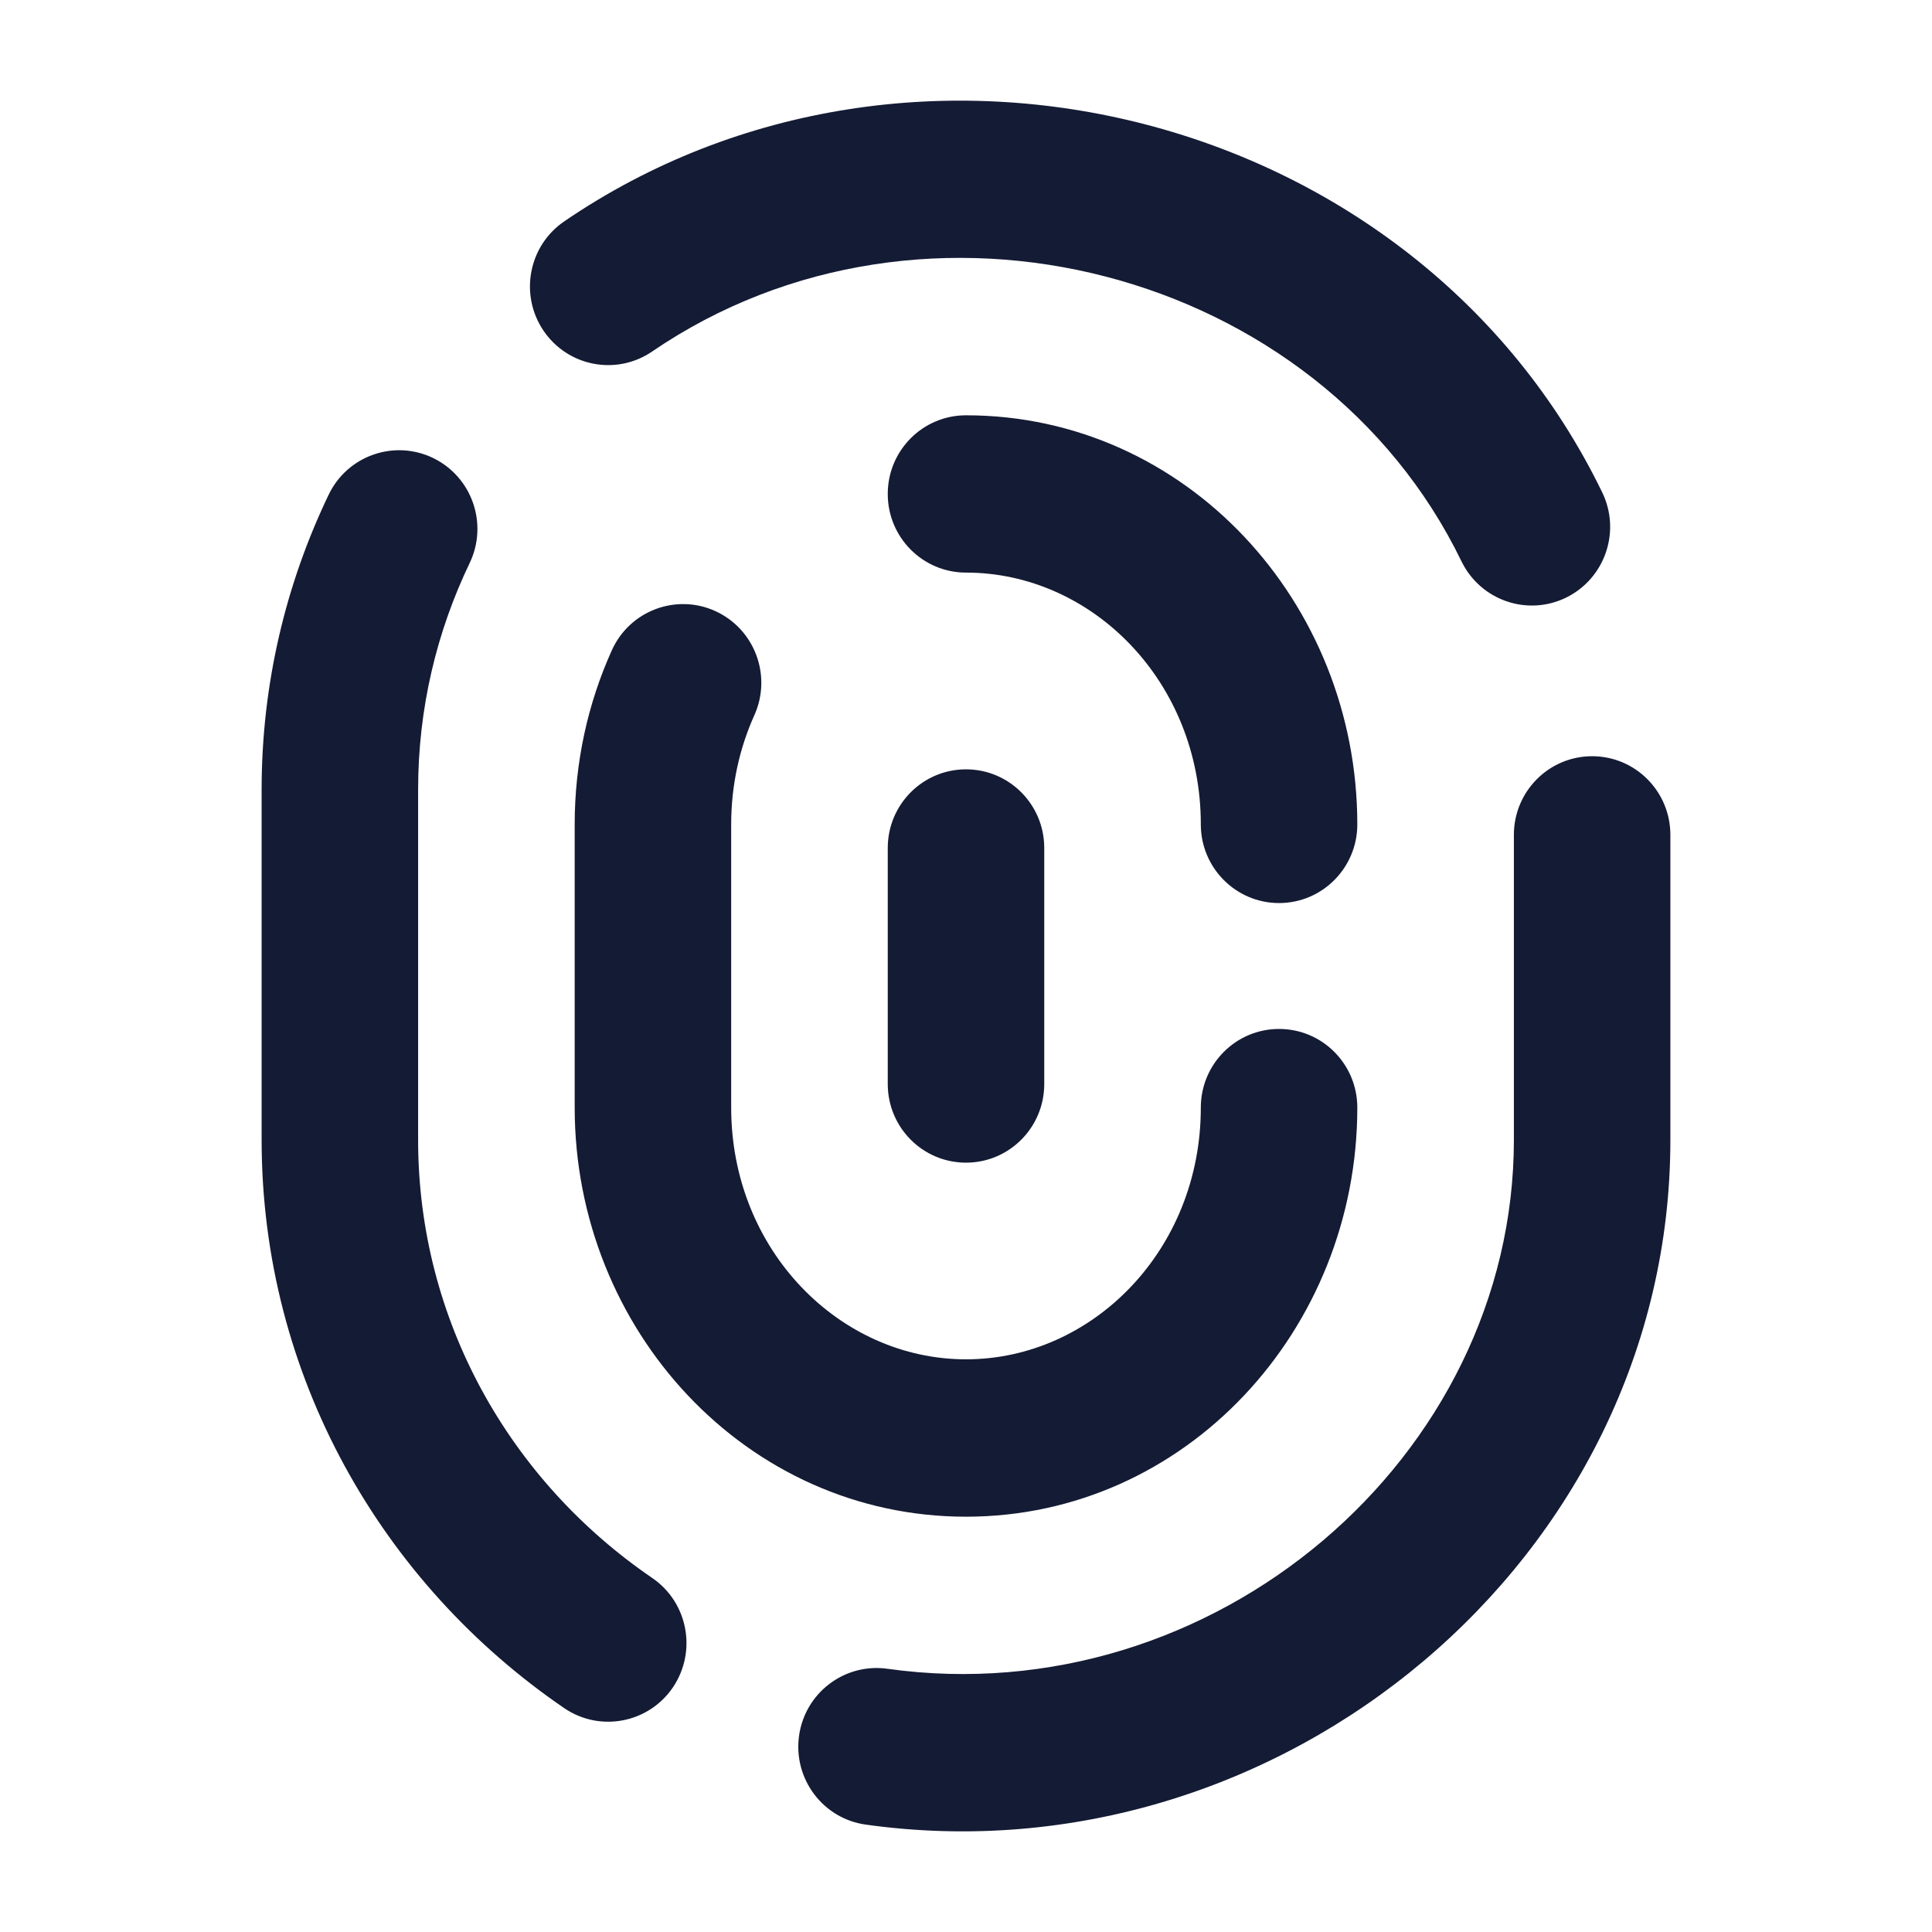 <svg width="24" height="24" viewBox="0 0 24 24" fill="none" xmlns="http://www.w3.org/2000/svg">
<path fill-rule="evenodd" clip-rule="evenodd" d="M7.009 2.75C11.346 -0.212 17.601 1.371 19.903 6.116C20.139 6.601 19.938 7.186 19.456 7.423C18.973 7.66 18.391 7.458 18.155 6.973C16.386 3.326 11.486 2.055 8.102 4.366C7.658 4.67 7.053 4.554 6.751 4.107C6.45 3.661 6.565 3.053 7.009 2.75ZM11.028 6.136C11.028 5.596 11.463 5.159 12 5.159C14.729 5.159 16.861 7.48 16.861 10.241C16.861 10.78 16.426 11.218 15.889 11.218C15.352 11.218 14.917 10.78 14.917 10.241C14.917 8.468 13.567 7.113 12 7.113C11.463 7.113 11.028 6.676 11.028 6.136ZM5.381 5.69C5.865 5.925 6.067 6.509 5.834 6.995C5.424 7.849 5.194 8.802 5.194 9.808V14.16C5.194 16.404 6.336 18.396 8.102 19.602C8.546 19.905 8.661 20.513 8.36 20.96C8.058 21.406 7.453 21.522 7.009 21.219C4.745 19.672 3.25 17.092 3.25 14.16V9.808C3.25 8.5 3.549 7.257 4.083 6.145C4.316 5.659 4.898 5.456 5.381 5.69ZM8.886 7.591C9.375 7.814 9.592 8.393 9.371 8.884C9.187 9.293 9.083 9.752 9.083 10.241V13.759C9.083 15.532 10.433 16.886 12 16.886C13.567 16.886 14.917 15.532 14.917 13.759C14.917 13.219 15.352 12.782 15.889 12.782C16.426 12.782 16.861 13.219 16.861 13.759C16.861 16.52 14.729 18.841 12 18.841C9.271 18.841 7.139 16.52 7.139 13.759V10.241C7.139 9.471 7.303 8.737 7.6 8.079C7.821 7.587 8.397 7.369 8.886 7.591ZM19.778 9.394C20.315 9.394 20.75 9.831 20.75 10.371V14.16C20.75 19.366 15.901 23.387 10.755 22.666C10.223 22.592 9.852 22.098 9.926 21.563C10 21.029 10.491 20.656 11.023 20.73C15.068 21.297 18.806 18.112 18.806 14.16V10.371C18.806 9.831 19.241 9.394 19.778 9.394ZM12 9.557C12.537 9.557 12.972 9.994 12.972 10.534V13.466C12.972 14.006 12.537 14.443 12 14.443C11.463 14.443 11.028 14.006 11.028 13.466V10.534C11.028 9.994 11.463 9.557 12 9.557Z" fill="#141B34"/>
</svg>
